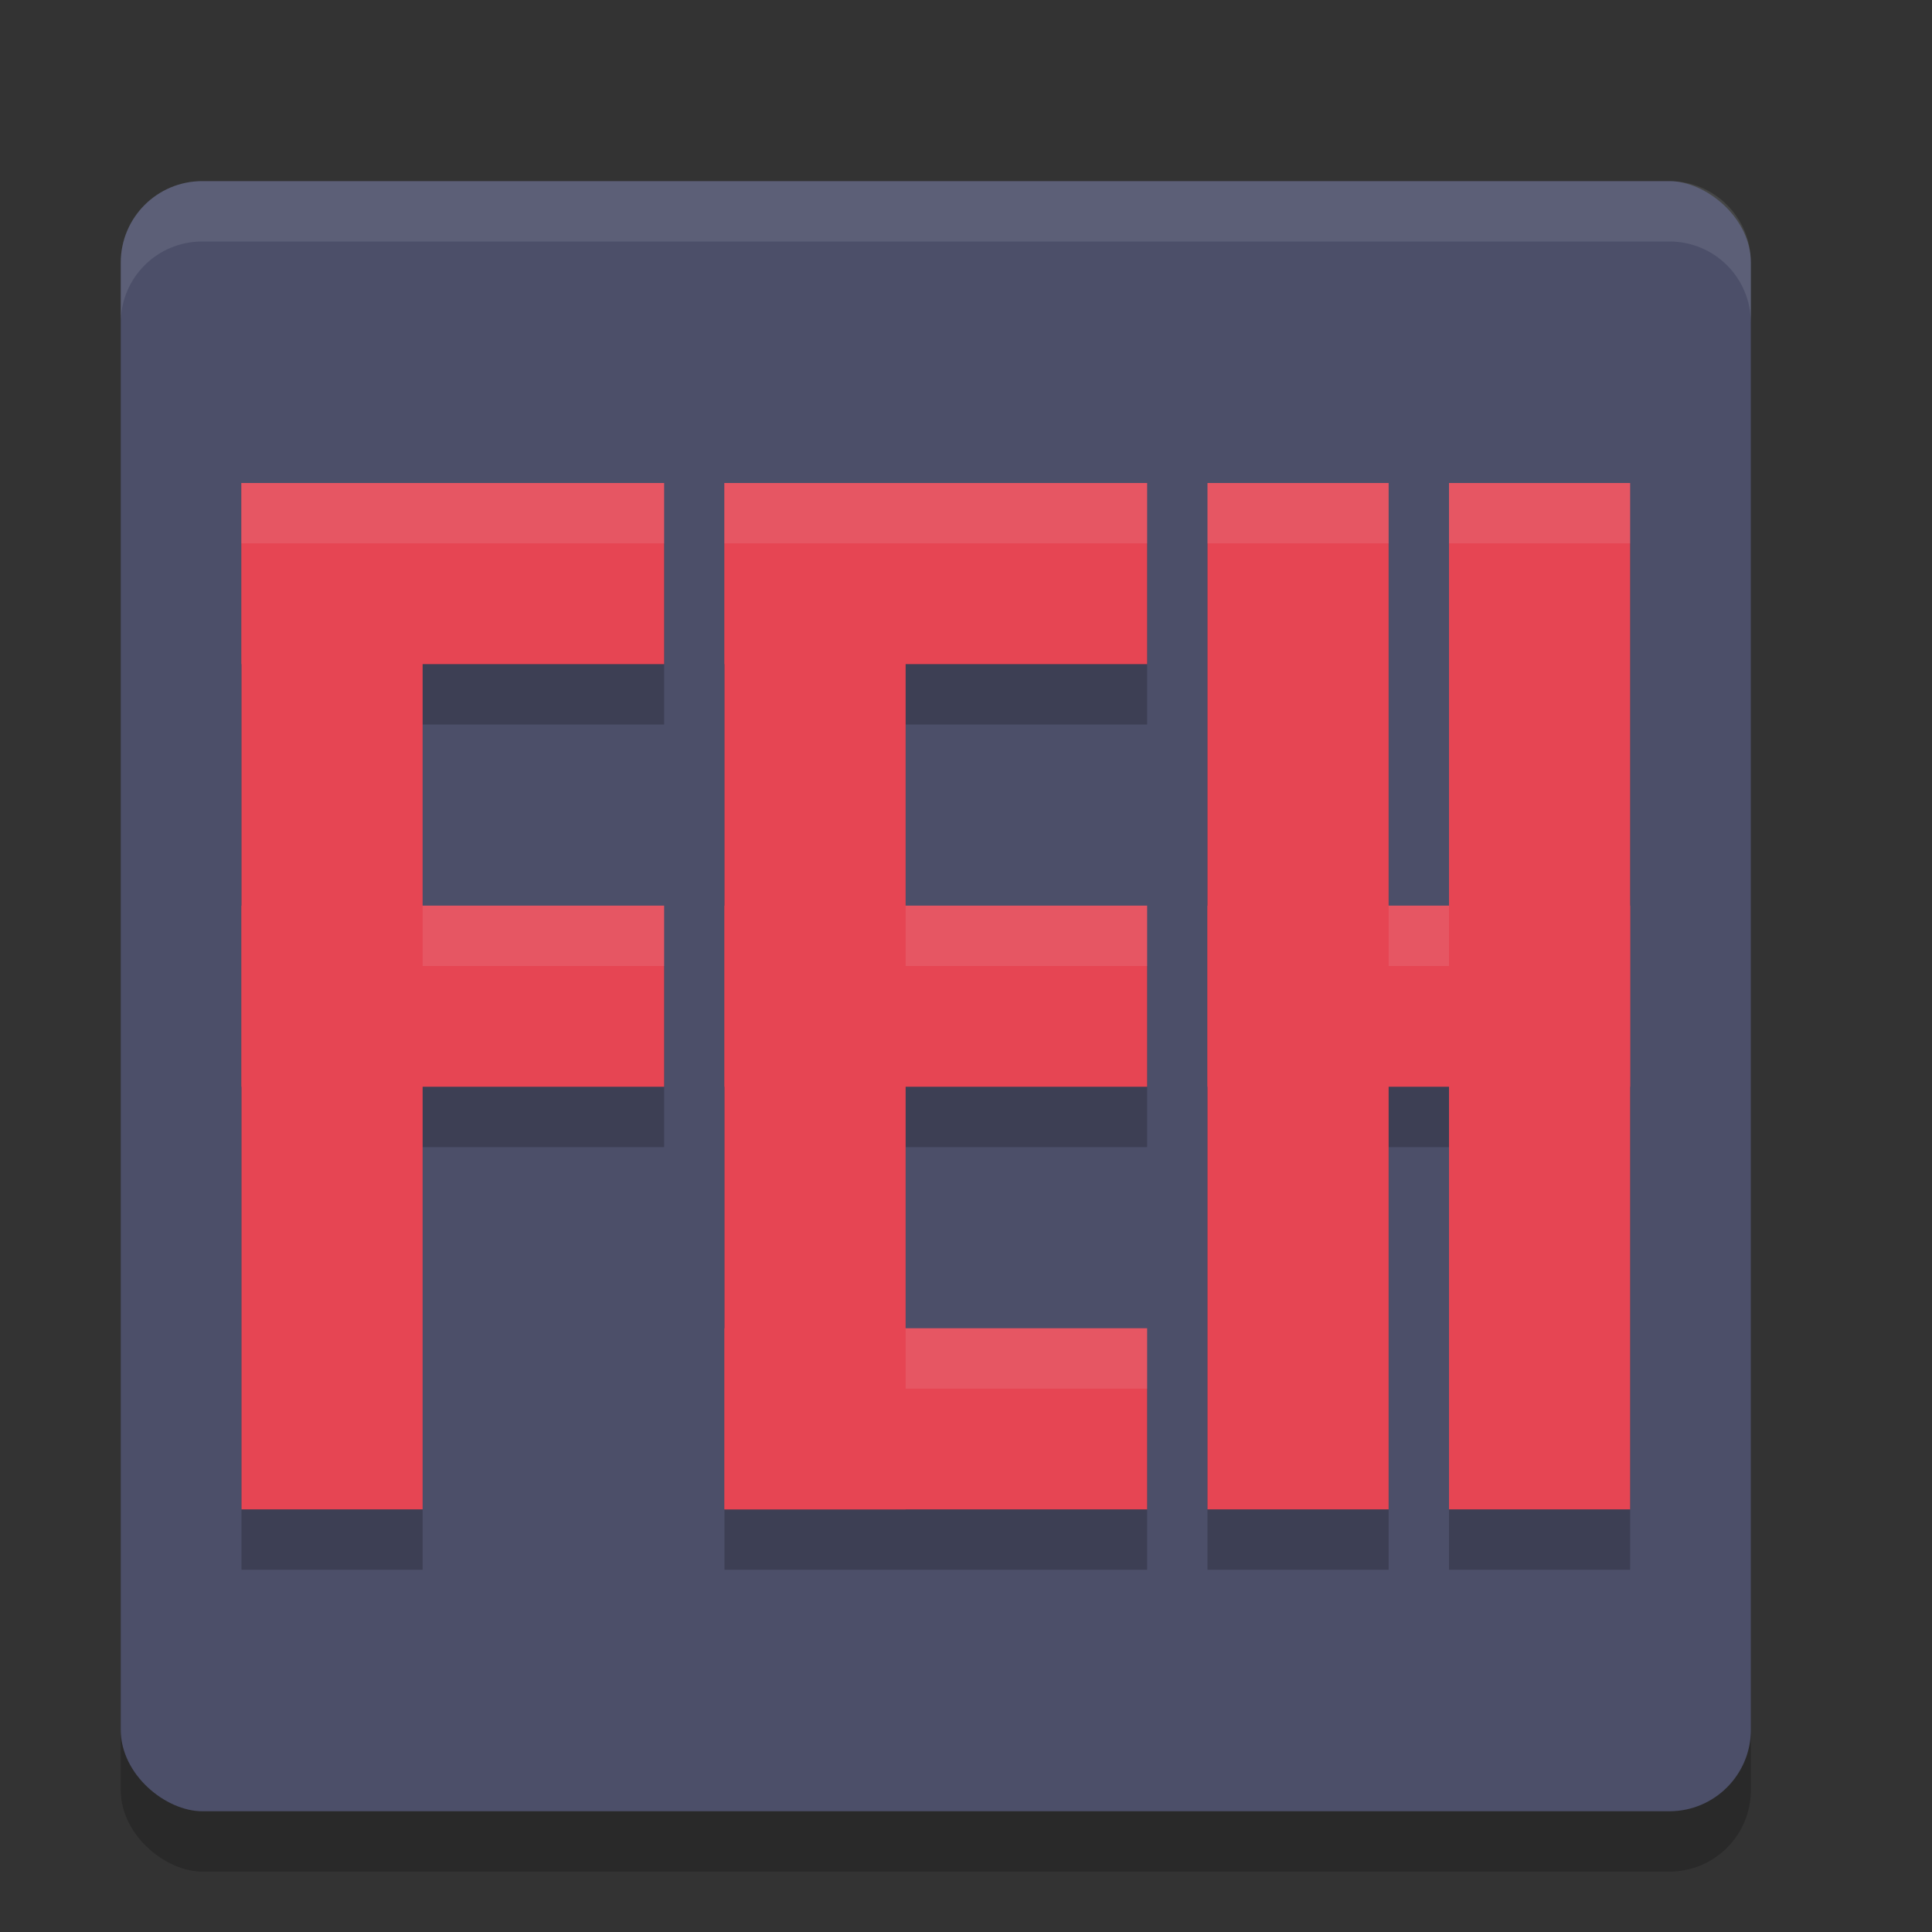 <svg xmlns="http://www.w3.org/2000/svg" width="32" height="32" version="1">
 <rect width="100%" height="100%" fill="#333333" stroke="none"/>
 <rect style="opacity:0.2" width="27" height="27" x="-31" y="-29" rx="1.35" ry="1.35" transform="matrix(0,-1,-1,0,0,0)"/>
 <rect style="fill:#4c4f69" width="27" height="27" x="-30" y="-29" rx="1.35" ry="1.35" transform="matrix(0,-1,-1,0,0,0)"/>
 <path style="opacity:0.2" d="m 4,9 0,3 0,4 0,3 0,7 3,0 0,-7 4,0 0,-3 -4,0 0,-4 4,0 0,-3 -4,0 -3,0 z m 8,0 0,17 3,0 4,0 0,-3 -4,0 0,-4 4,0 0,-3 -4,0 0,-4 4,0 0,-3 -4,0 -3,0 z m 8,0 0,17 3,0 0,-7 1,0 0,7 3,0 0,-7 0,-3 0,-7 -3,0 0,7 -1,0 0,-7 -3,0 z"/>
 <rect style="fill:#e64553" width="3" height="17" x="4" y="8"/>
 <rect style="fill:#e64553" width="3" height="7" x="8" y="-11" transform="matrix(0,1,-1,0,0,0)"/>
 <rect style="fill:#e64553" width="3" height="7" x="15" y="-11" transform="matrix(0,1,-1,0,0,0)"/>
 <rect style="fill:#e64553" width="3" height="17" x="12" y="8"/>
 <rect style="fill:#e64553" width="3" height="7" x="8" y="-19" transform="matrix(0,1,-1,0,0,0)"/>
 <rect style="fill:#e64553" width="3" height="7" x="15" y="-19" transform="matrix(0,1,-1,0,0,0)"/>
 <rect style="fill:#e64553" width="3" height="17" x="20" y="8"/>
 <rect style="fill:#e64553" width="3" height="7" x="15" y="-27" transform="matrix(0,1,-1,0,0,0)"/>
 <rect style="fill:#e64553" width="3" height="7" x="22" y="-19" transform="matrix(0,1,-1,0,0,0)"/>
 <rect style="fill:#e64553" width="3" height="17" x="24" y="8"/>
 <path style="fill:#eff1f5;opacity:0.1" d="M 3.35 3 C 2.602 3 2 3.602 2 4.35 L 2 5.35 C 2 4.602 2.602 4 3.35 4 L 27.65 4 C 28.398 4 29 4.602 29 5.35 L 29 4.35 C 29 3.602 28.398 3 27.65 3 L 3.35 3 z"/>
 <path style="opacity:0.1;fill:#eff1f5" d="M 4 8 L 4 9 L 7 9 L 11 9 L 11 8 L 7 8 L 4 8 z M 12 8 L 12 9 L 15 9 L 19 9 L 19 8 L 15 8 L 12 8 z M 20 8 L 20 9 L 23 9 L 23 8 L 20 8 z M 24 8 L 24 9 L 27 9 L 27 8 L 24 8 z M 7 15 L 7 16 L 11 16 L 11 15 L 7 15 z M 15 15 L 15 16 L 19 16 L 19 15 L 15 15 z M 23 15 L 23 16 L 24 16 L 24 15 L 23 15 z M 15 22 L 15 23 L 19 23 L 19 22 L 15 22 z"/>
</svg>
